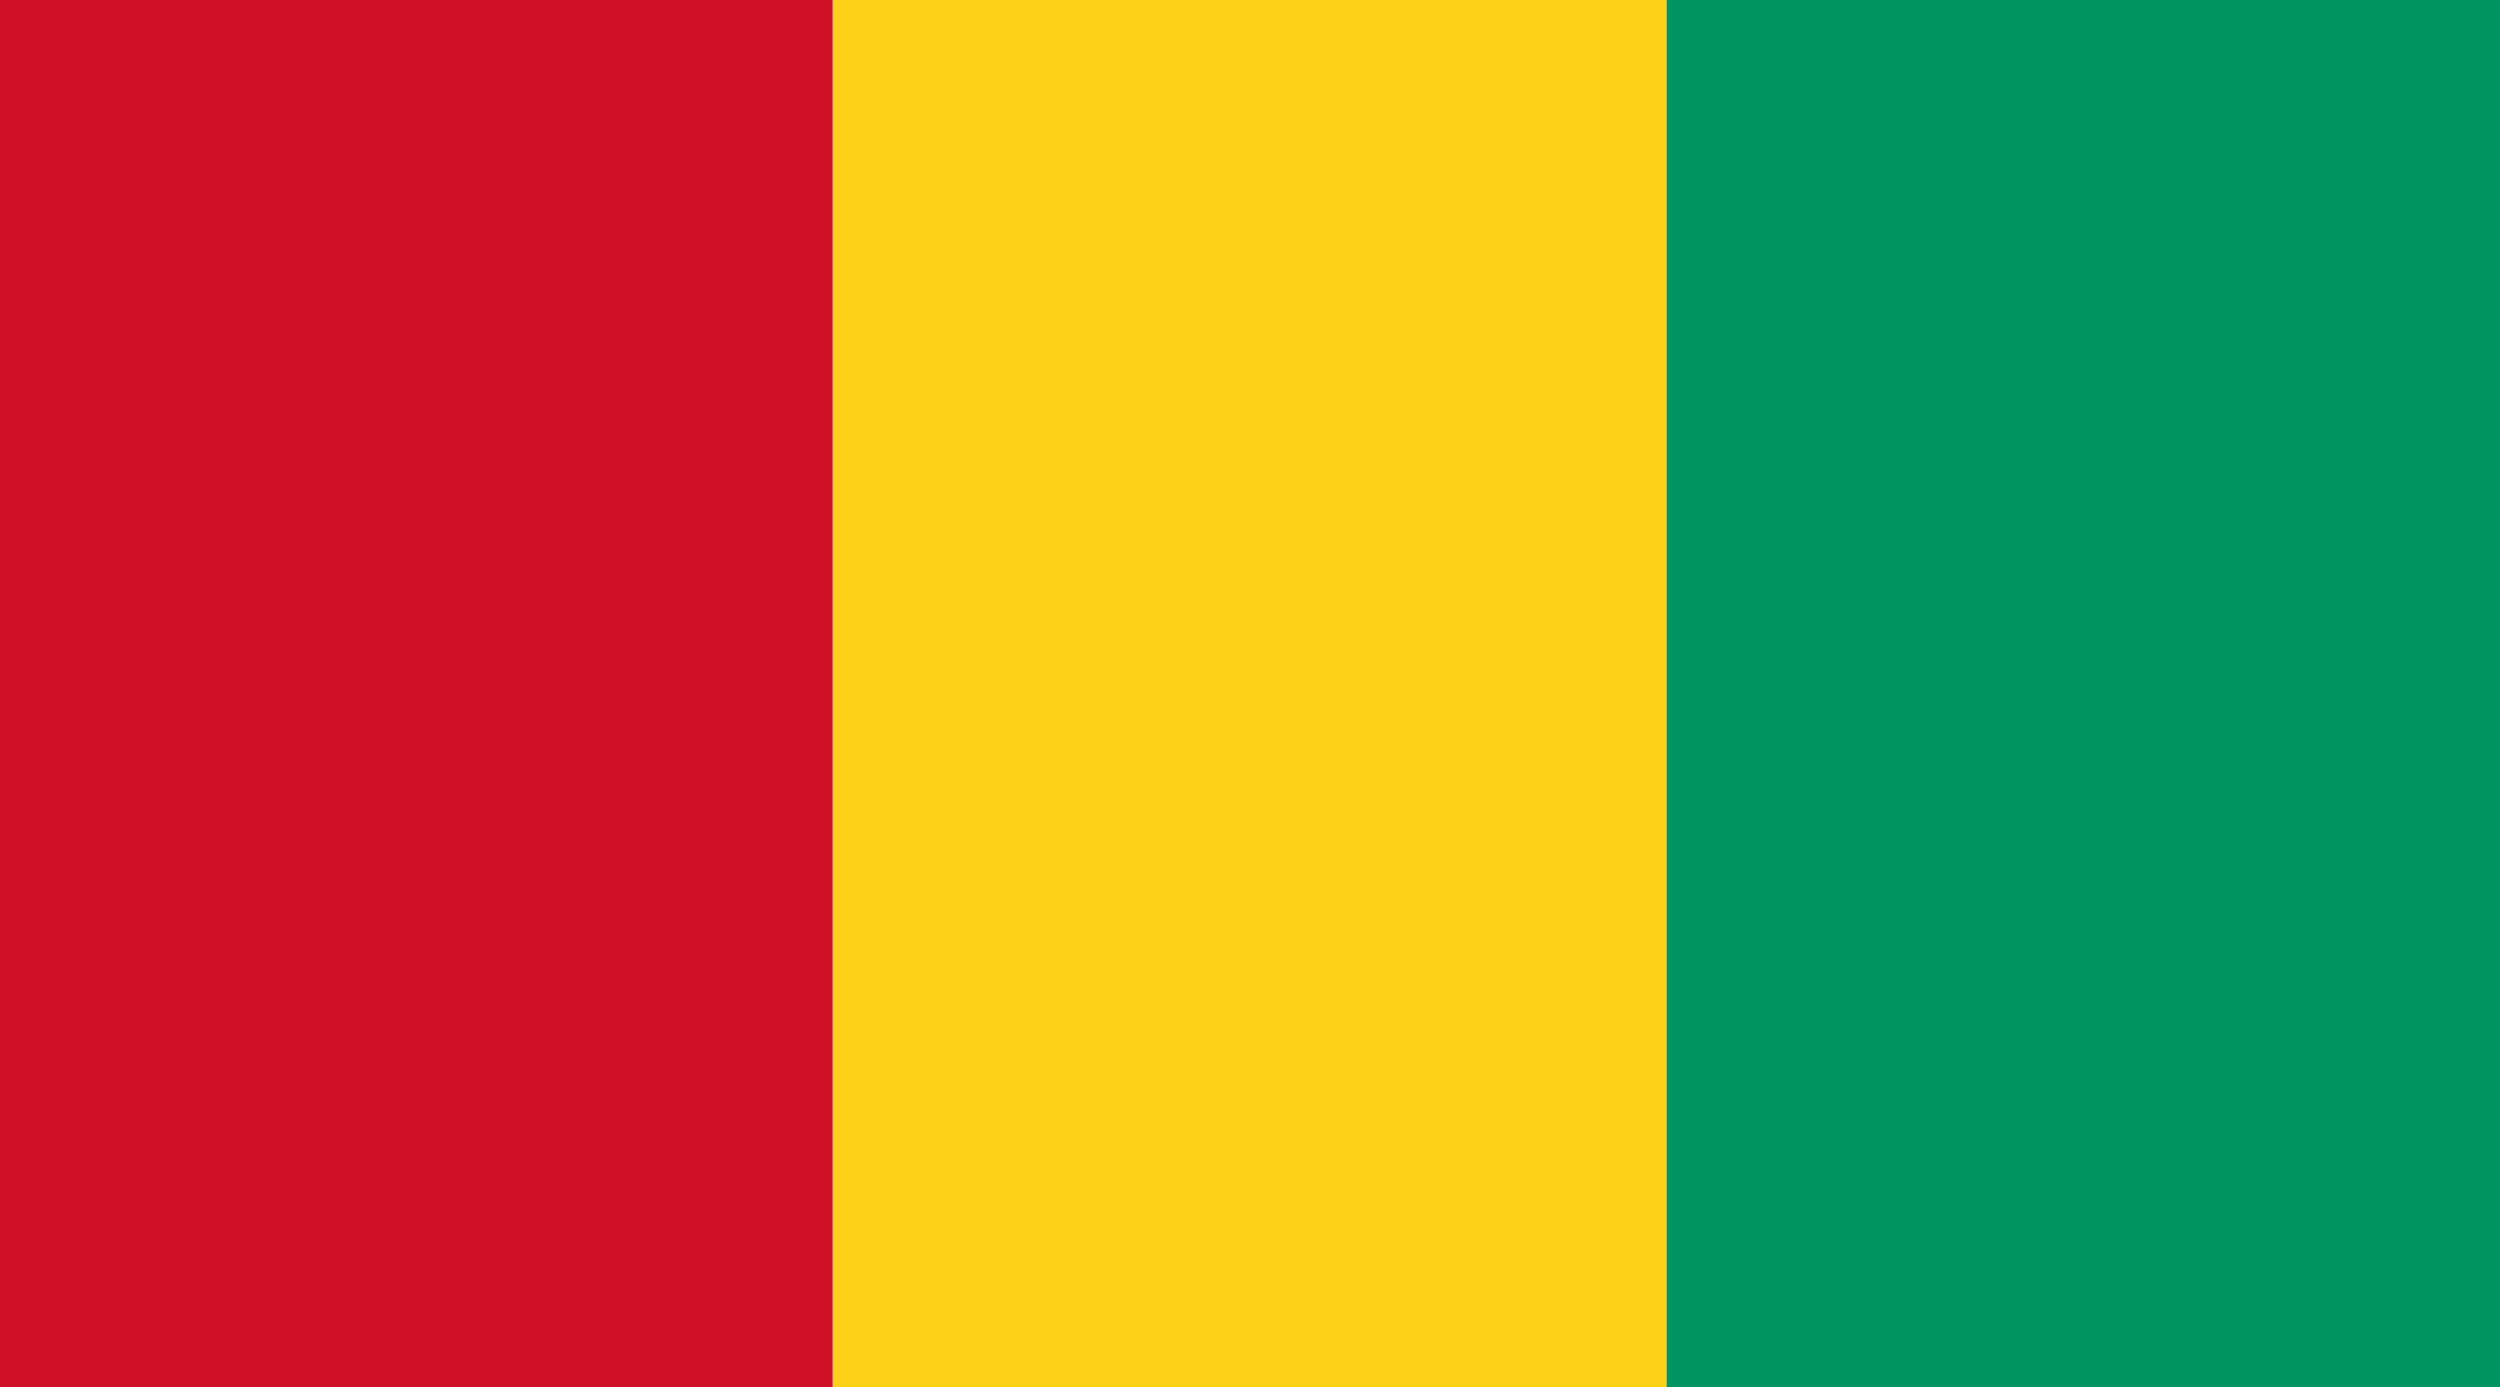 <svg xmlns="http://www.w3.org/2000/svg" viewBox="0 0 499.839 277.402"><path fill="#009460" d="M333.167 277.402V-.375h166.672v277.777H333.167z"/><path fill="#ce1126" d="M-.161 277.402V-.375h166.664v277.777H-.161z"/><path fill="#fcd116" d="M166.503-.375v277.777h166.664V-.375H166.503z"/></svg>